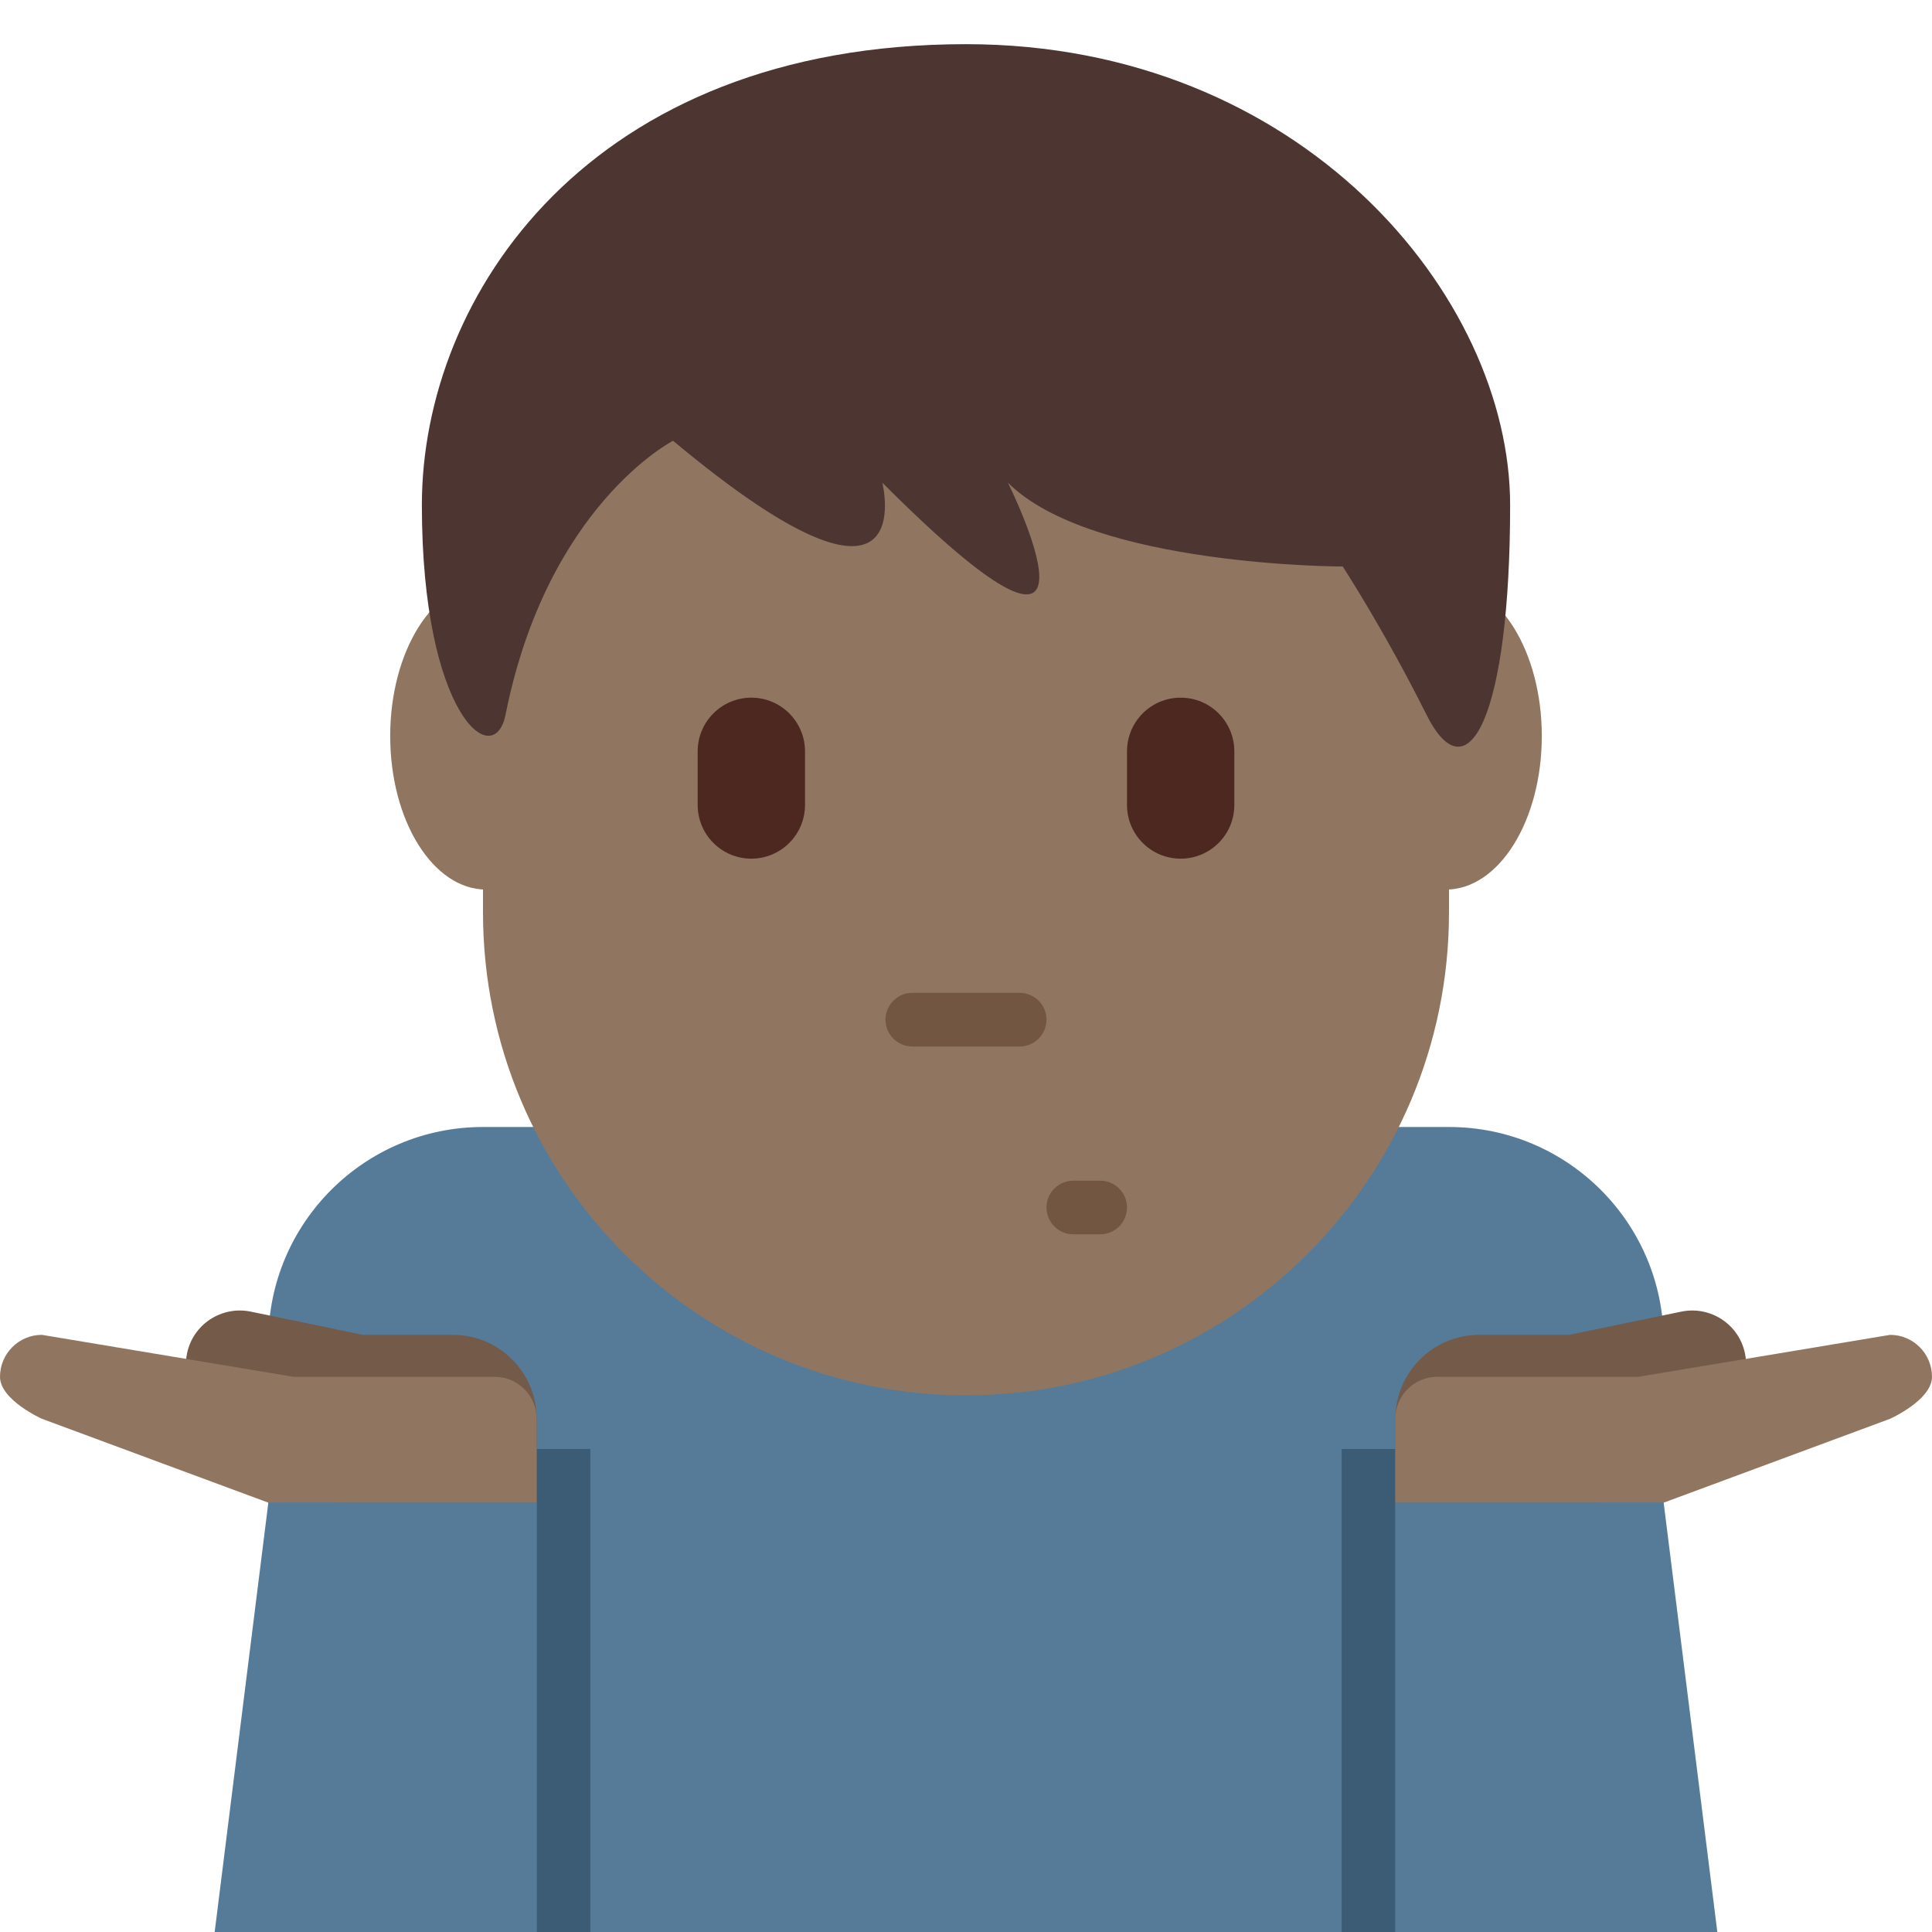 <ns0:svg xmlns:ns0="http://www.w3.org/2000/svg" viewBox="0 0 36 36"><ns0:path fill="#557b99" d="M27 21H9c-2.209 0-4 1.791-4 4v11h26V25c0-2.209-1.791-4-4-4z" /><ns0:path fill="#3c5c75" d="M10 27h1v9h-1z" /><ns0:path fill="#735a49" d="M4.702 26.495l-.283-.059h-.511c0-.058.023-.112.035-.169-.348-.215-.546-.625-.458-1.048.112-.542.643-.89 1.186-.779l2.091.433h1.676c.863 0 1.562.7 1.562 1.564V28H6.253s-1.481-.669-1.551-1.505z" /><ns0:path fill="#907660" d="M0 25.655c0-.432.35-.782.781-.782l4.69.782h3.747c.432 0 .781.351.781.781V28H5L.781 26.437S0 26.087 0 25.655z" /><ns0:path fill="#557b99" d="M4 36h6v-8H5z" /><ns0:path fill="#3c5c75" d="M25 27h1v9h-1z" /><ns0:path fill="#735a49" d="M31.298 26.495l.283-.059h.511c0-.058-.023-.112-.035-.169.348-.215.546-.625.458-1.048-.112-.542-.642-.89-1.185-.779l-2.091.433h-1.676c-.863 0-1.562.7-1.562 1.564V28h3.747c-.001 0 1.48-.669 1.55-1.505z" /><ns0:path fill="#907660" d="M36 25.655c0-.432-.35-.782-.781-.782l-4.691.782h-3.747c-.432 0-.781.351-.781.781V28h5l4.219-1.563s.781-.35.781-.782z" /><ns0:path fill="#557b99" d="M32 36h-6v-8h5z" /><ns0:path fill="#907660" d="M9 7v10c0 4.971 4.029 9 9 9s9-4.029 9-9V7H9z" /><ns0:path fill="#907660" d="M10.847 13.715c0 1.58-.8 2.861-1.788 2.861s-1.788-1.281-1.788-2.861c0-1.58.801-2.861 1.788-2.861s1.788 1.281 1.788 2.861zm17.882 0c0 1.58-.8 2.861-1.788 2.861s-1.788-1.281-1.788-2.861c0-1.58.8-2.861 1.788-2.861s1.788 1.281 1.788 2.861z" /><ns0:path fill="#4d3631" d="M18 .823c-7.019 0-10.139 4.684-10.139 8.588 0 3.903 1.343 4.986 1.56 3.903.78-3.903 3.12-5.101 3.12-5.101 4.68 3.904 3.9.781 3.9.781 4.679 4.684 2.34 0 2.34 0 1.56 1.562 6.239 1.562 6.239 1.562s.78 1.198 1.559 2.759c.78 1.562 1.56 0 1.56-3.903 0-3.905-3.9-8.589-10.139-8.589z" /><ns0:path fill="#725642" d="M19 19.5h-2c-.276 0-.5-.224-.5-.5s.224-.5.5-.5h2c.276 0 .5.224.5.5s-.224.5-.5.5zm1.5 3.5H20c-.276 0-.5-.224-.5-.5s.224-.5.5-.5h.5c.276 0 .5.224.5.5s-.224.5-.5.5z" /><ns0:path fill="#4d2821" d="M14 16c-.552 0-1-.448-1-1v-1c0-.552.448-1 1-1s1 .448 1 1v1c0 .552-.448 1-1 1zm8 0c-.553 0-1-.448-1-1v-1c0-.552.447-1 1-1s1 .448 1 1v1c0 .552-.447 1-1 1z" /></ns0:svg>